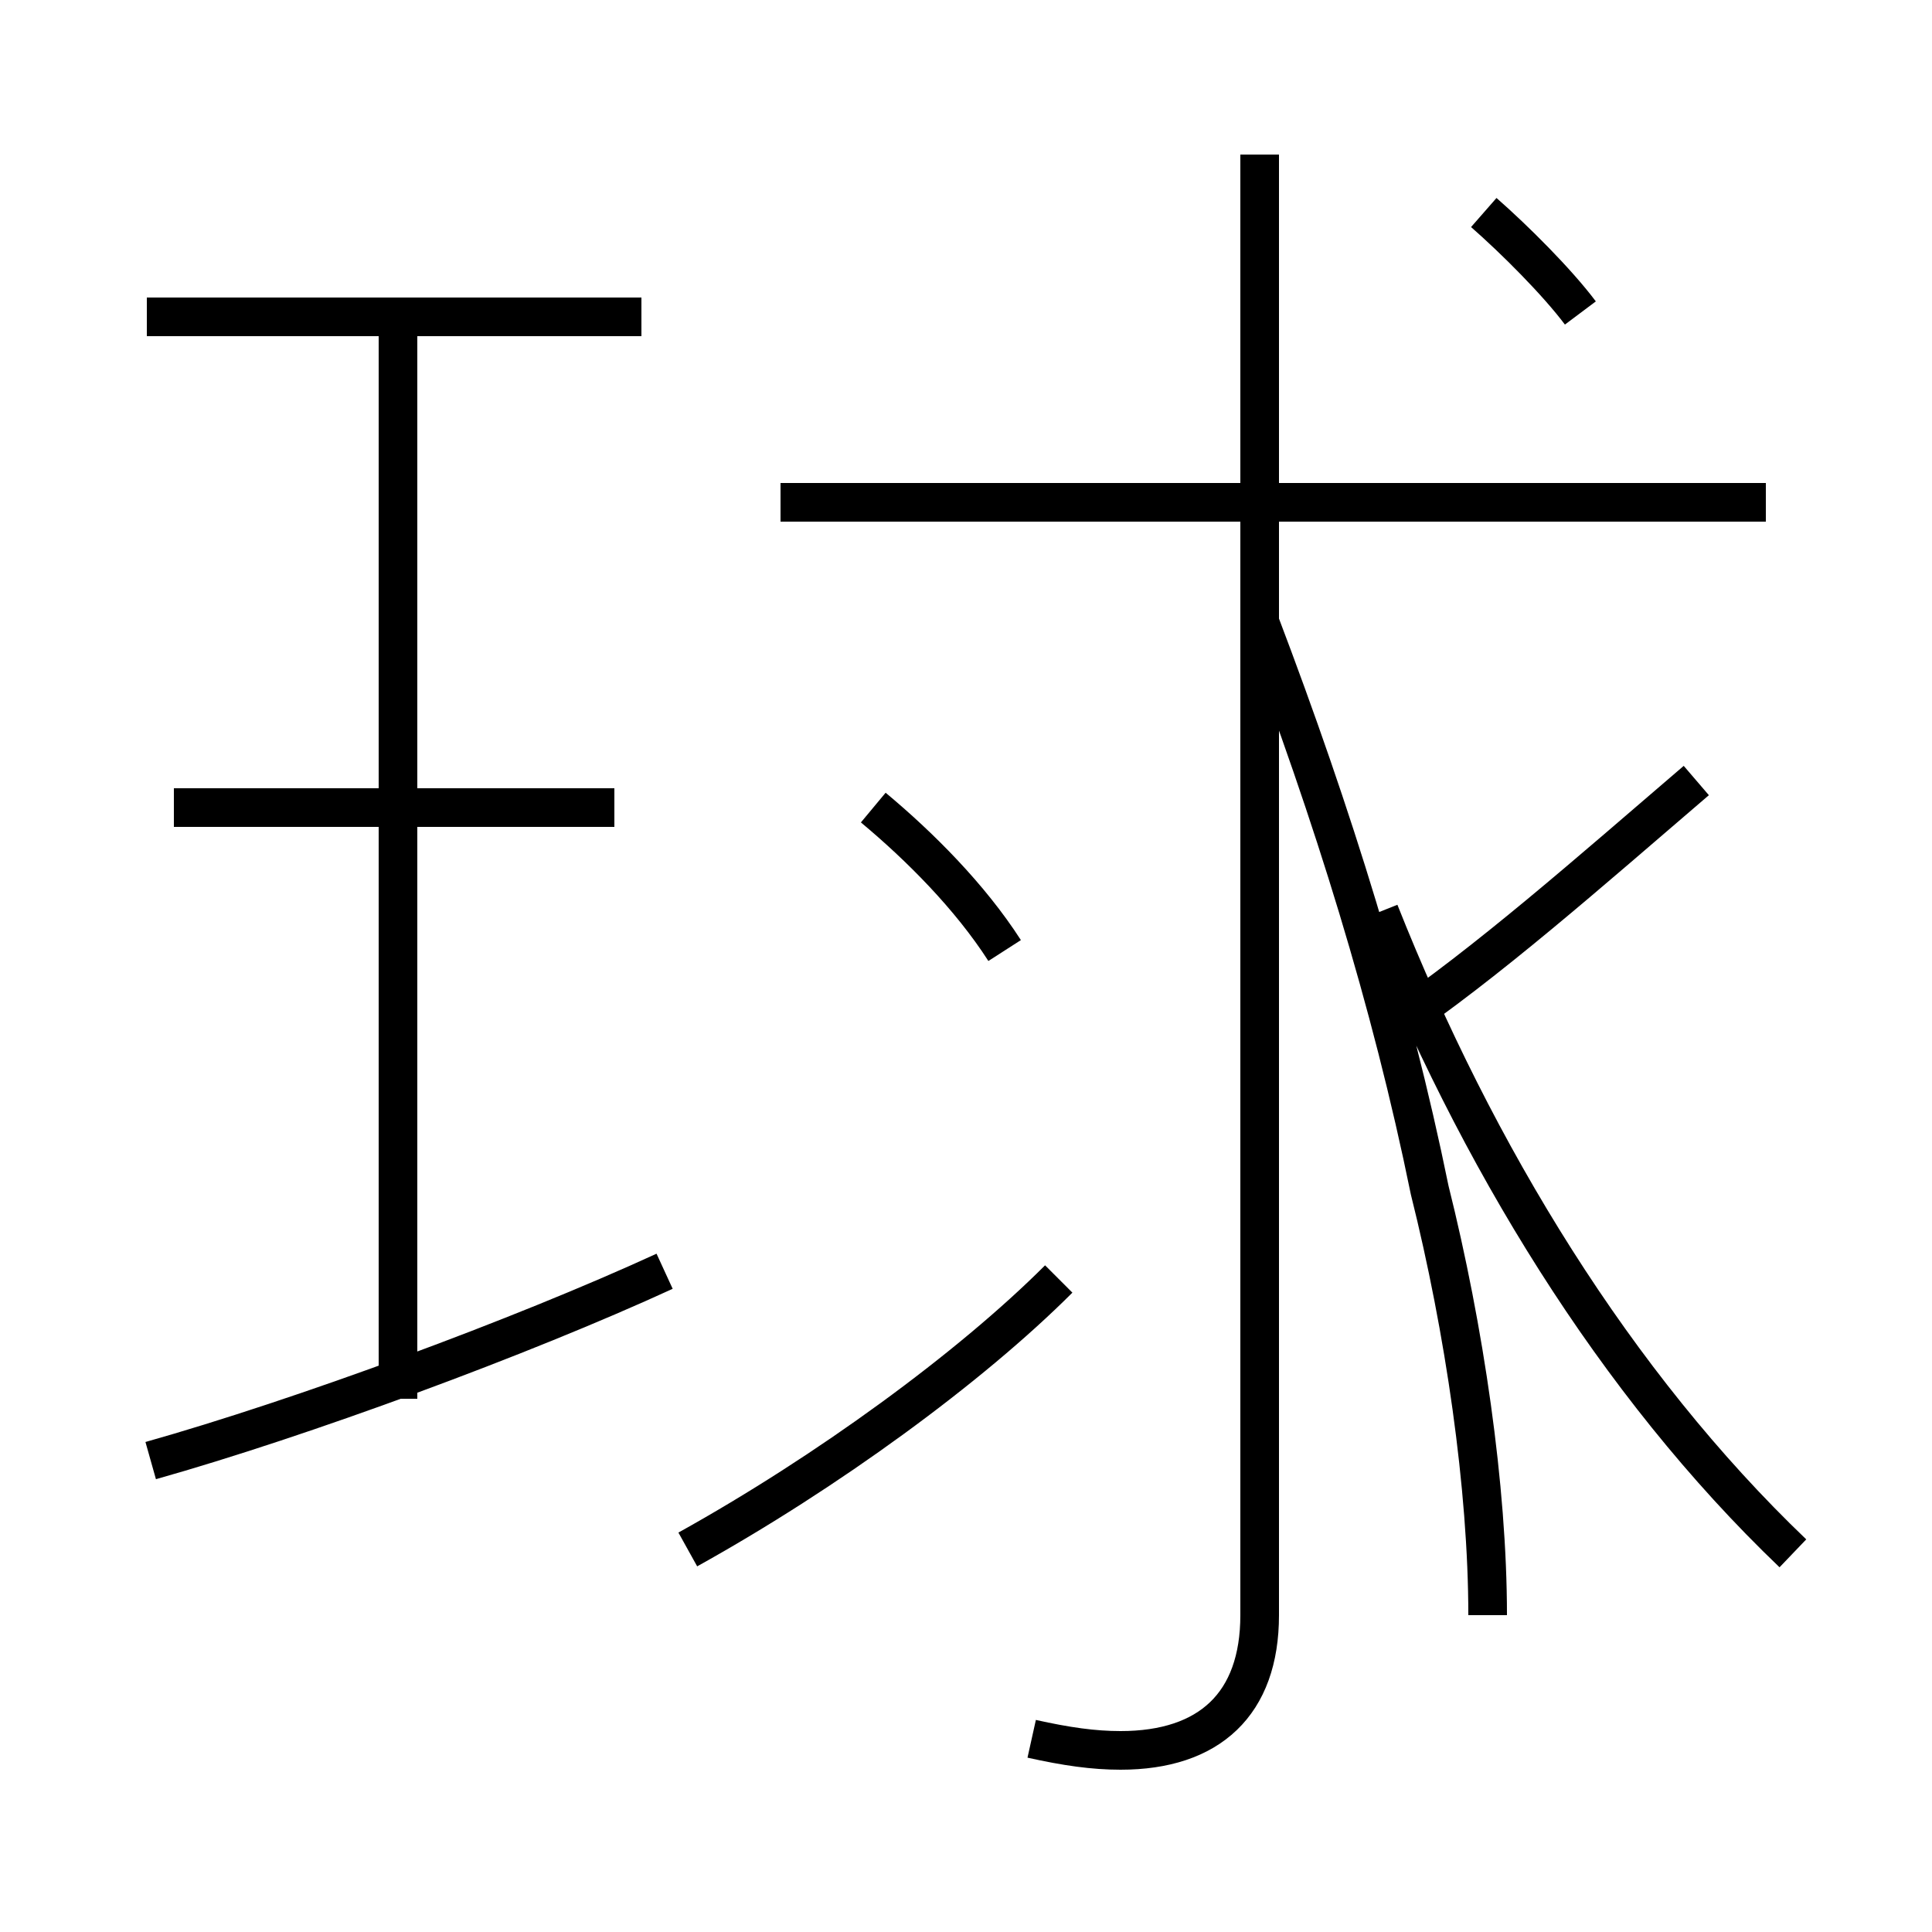 <?xml version='1.0' encoding='utf8'?>
<svg viewBox="0.0 -6.0 50.0 50.0" version="1.1" xmlns="http://www.w3.org/2000/svg">
<rect x="0.0" y="-6.0" width="50.0" height="50.0" fill="#808080" stroke="none"/>
<rect x="-1000" y="-1000" width="2000" height="2000" stroke="white" fill="white"/>
<g style="fill:white;stroke:#000000;  stroke-width:1">
<path d="M 46.4 -3.8 C 41.8 -8.2 38.2 -14.1 35.7 -20.4 M 3.9 -6.2 C 7.8 -7.3 13.5 -9.4 17.2 -11.1 M 17.8 -3.9 C 21.4 -5.9 25.1 -8.6 27.4 -10.9 M 10.3 -7.8 L 10.3 -35.8 M 15.9 -23.1 L 4.5 -23.1 M 26.7 1.0 C 27.6 1.2 28.3 1.3 29.0 1.3 C 31.3 1.3 32.6 0.1 32.6 -2.2 L 32.6 -40.0 M 16.6 -35.8 L 3.8 -35.8 M 26.0 -19.4 C 25.1 -20.8 23.8 -22.1 22.6 -23.1 M 32.6 -27.9 C 34.5 -22.9 36.0 -18.1 37.0 -13.2 C 37.9 -9.6 38.5 -5.5 38.5 -2.2 M 36.0 -17.4 C 38.5 -19.1 41.1 -21.4 43.9 -23.8 M 45.7 -31.0 L 20.2 -31.0 M 40.9 -35.9 C 40.3 -36.7 39.2 -37.8 38.4 -38.5" transform="translate(0.0 38.0)" />
</g>
</svg>